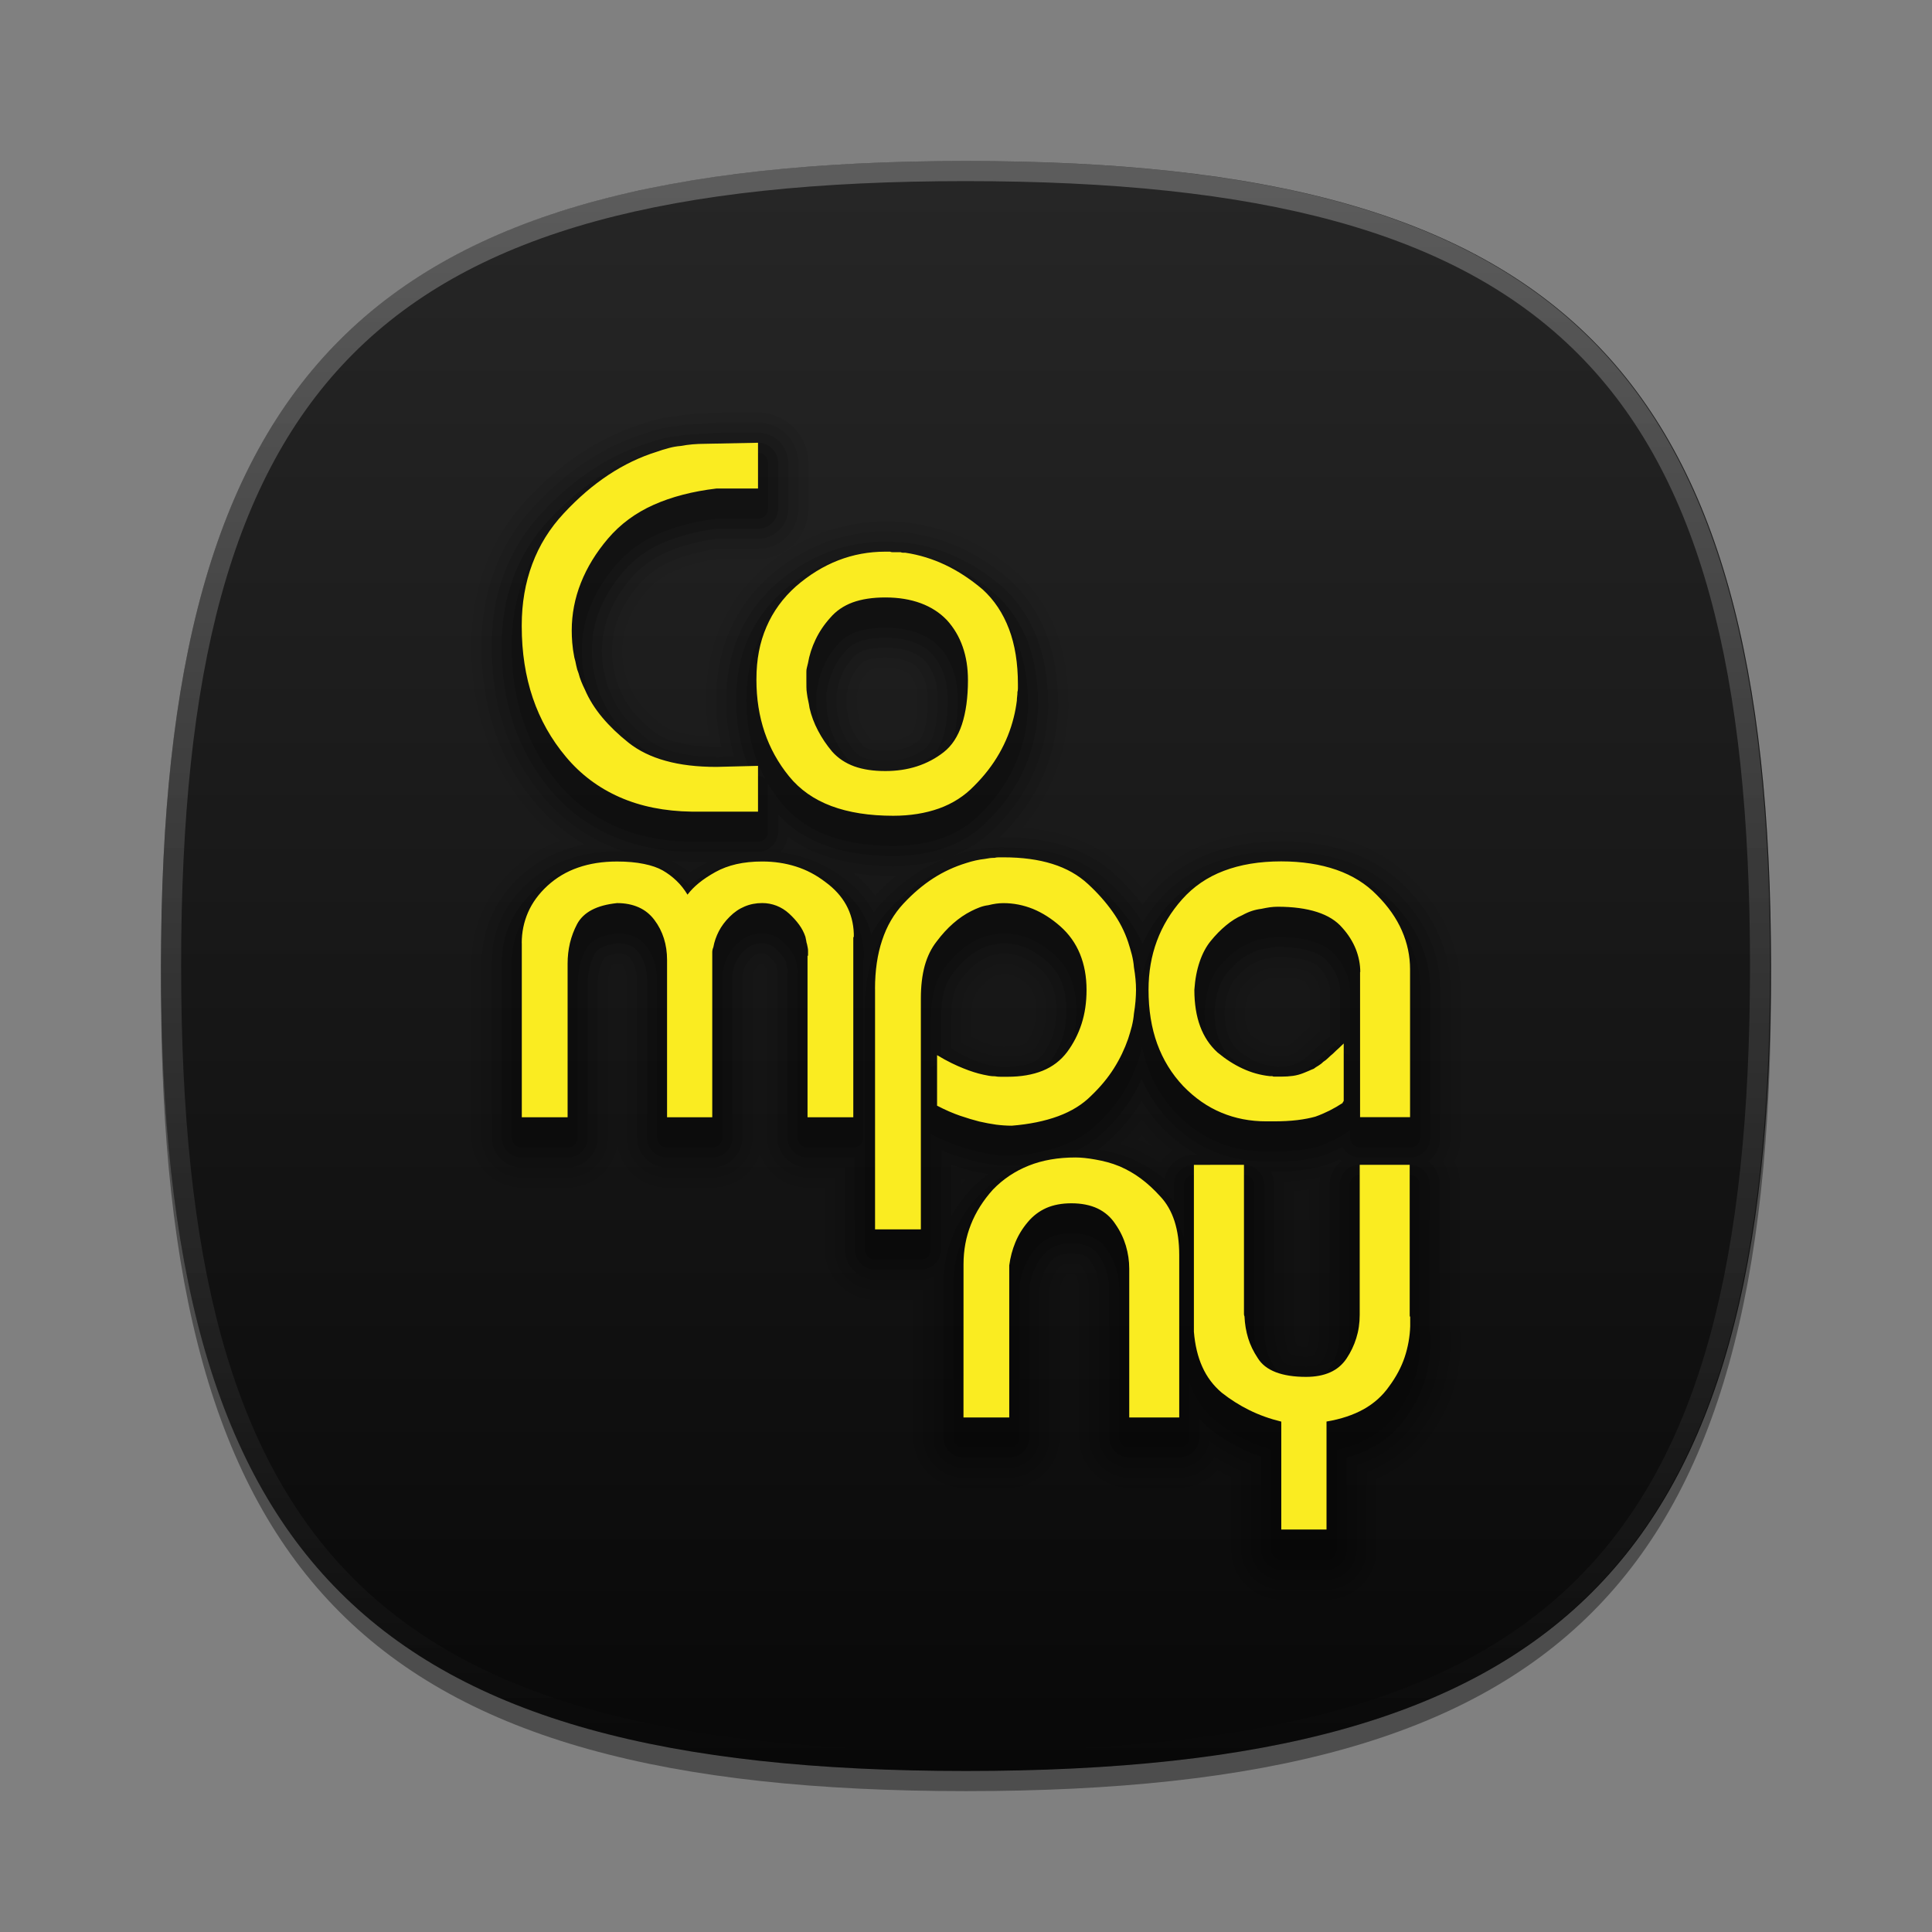 <?xml version="1.0" encoding="utf-8"?>
<!-- Generator: Adobe Illustrator 15.0.2, SVG Export Plug-In . SVG Version: 6.00 Build 0)  -->
<!DOCTYPE svg PUBLIC "-//W3C//DTD SVG 1.1//EN" "http://www.w3.org/Graphics/SVG/1.1/DTD/svg11.dtd">
<svg version="1.1" id="Layer_1" xmlns="http://www.w3.org/2000/svg" xmlns:xlink="http://www.w3.org/1999/xlink" x="0px" y="0px"
	 width="96px" height="96px" viewBox="0 0 96 96" enable-background="new 0 0 96 96" xml:space="preserve">
<rect x="0" y="0" width="96" height="96" fill="#808080" stroke="none"/>
<g>
	<path fill-opacity="0.4" d="M88,49c0,29.635-10.363,40-40,40C18.365,89,8,78.631,8,49C8,19.366,18.365,9,48,9
		C77.637,9,88,19.366,88,49z"/>
	<path d="M88,48c0,29.631-10.363,40-40,40C18.365,88,8,77.631,8,48C8,18.366,18.365,8,48,8C77.637,8,88,18.366,88,48z"/>
	<rect fill="none" width="96" height="96"/>
	
		<linearGradient id="SVGID_1_" gradientUnits="userSpaceOnUse" x1="-182.522" y1="-511.253" x2="-182.522" y2="-590.499" gradientTransform="matrix(1 0 0 -1 230.5 -503)">
		<stop  offset="0" style="stop-color:#FFFFFF"/>
		<stop  offset="1" style="stop-color:#FFFFFF;stop-opacity:0"/>
	</linearGradient>
	<path fill="url(#SVGID_1_)" fill-opacity="0.25" d="M47.979,8C18.357,8,8,18.366,8,48c0,29.631,10.357,40,39.979,40
		c29.617,0,39.977-10.365,39.977-40C87.953,18.366,77.596,8,47.979,8z M47.979,87C18.836,87,9,77.158,9,48S18.836,9,47.979,9
		c29.141,0,38.978,9.842,38.978,39C86.954,77.158,77.116,87,47.979,87z"/>
	
		<linearGradient id="SVGID_2_" gradientUnits="userSpaceOnUse" x1="-182.5" y1="-511.545" x2="-182.5" y2="-592.24" gradientTransform="matrix(1 0 0 -1 230.5 -503)">
		<stop  offset="0" style="stop-color:#FFFFFF"/>
		<stop  offset="1" style="stop-color:#FFFFFF;stop-opacity:0.2"/>
	</linearGradient>
	<path fill="url(#SVGID_2_)" fill-opacity="0.15" d="M88,48c0,29.631-10.363,40-40,40C18.365,88,8,77.631,8,48
		C8,18.366,18.365,8,48,8C77.637,8,88,18.366,88,48z"/>
	<path opacity="0.05" d="M72.549,66.104v-7.226c0-0.411-0.098-0.807-0.285-1.162c0.201-0.365,0.307-0.775,0.307-1.203v-7.348
		c0-1.006-0.207-1.989-0.616-2.924c-0.396-0.902-0.982-1.748-1.741-2.508c-0.812-0.834-1.814-1.464-2.984-1.874
		c-1.064-0.369-2.265-0.556-3.566-0.556c-1.378,0-2.636,0.214-3.738,0.635c-1.189,0.452-2.214,1.154-3.046,2.086
		c-0.035,0.04-0.07,0.081-0.105,0.121c-0.304-0.36-0.639-0.709-1-1.043c-0.763-0.708-1.683-1.234-2.734-1.562
		c-0.676-0.212-1.425-0.349-2.233-0.408c0.389-0.462,0.729-0.948,1.016-1.45c0.436-0.758,0.764-1.573,0.974-2.418
		c0.052-0.204,0.095-0.406,0.12-0.549c0.04-0.199,0.069-0.394,0.1-0.671c0-0.001,0.008-0.067,0.01-0.137
		c0.011-0.069,0.02-0.14,0.019-0.209c0.025-0.161,0.038-0.324,0.038-0.489V35c0-1.349-0.204-2.571-0.607-3.634
		c-0.44-1.157-1.118-2.156-2.025-2.979c-0.759-0.645-1.561-1.171-2.383-1.564c-0.888-0.425-1.819-0.7-2.811-0.834
		c-0.162-0.033-0.328-0.051-0.518-0.051c-0.003,0-0.116,0.005-0.116,0.005c-0.129-0.021-0.261-0.031-0.393-0.031h-0.234
		c-1.127,0-2.22,0.202-3.25,0.602c-1.007,0.393-1.969,0.983-2.862,1.759c-0.917,0.819-1.621,1.791-2.094,2.887
		c-0.473,1.093-0.702,2.281-0.701,3.631c0,0.616,0.049,1.223,0.145,1.81c-0.575-0.021-1.076-0.09-1.496-0.208
		c-0.39-0.106-0.708-0.255-0.945-0.442c-0.377-0.3-0.696-0.605-0.95-0.908c-0.22-0.263-0.378-0.521-0.537-0.883
		c-0.041-0.083-0.078-0.166-0.098-0.214c-0.029-0.074-0.051-0.149-0.124-0.373c-0.024-0.125-0.078-0.376-0.099-0.419
		c-0.028-0.147-0.048-0.284-0.058-0.419c-0.013-0.151-0.017-0.283-0.017-0.399c0-0.499,0.095-0.989,0.282-1.459
		c0.202-0.508,0.512-1.011,0.921-1.492c0.365-0.427,0.83-0.769,1.381-1.015c0.613-0.273,1.426-0.497,2.106-0.595h2.066
		c1.378,0,2.5-1.122,2.5-2.5V23c0-0.668-0.274-1.319-0.751-1.787c-0.47-0.46-1.091-0.713-1.749-0.713c-1.583,0-2.306,0-2.667,0.053
		c-0.257,0-0.521,0.013-0.821,0.038c-0.348,0.032-0.549,0.063-0.602,0.082c-0.331,0.028-0.663,0.087-0.95,0.167
		c-0.284,0.071-0.563,0.16-0.724,0.218c-1.055,0.329-2.078,0.817-3.042,1.453c-0.931,0.615-1.83,1.385-2.671,2.288
		c-0.922,0.989-1.623,2.117-2.082,3.353c-0.459,1.227-0.682,2.526-0.682,3.974c0,1.553,0.229,3.02,0.681,4.359
		c0.466,1.371,1.172,2.625,2.098,3.726c0.488,0.585,1.037,1.106,1.641,1.558c-0.863,0.307-1.648,0.779-2.335,1.405
		c-0.69,0.638-1.214,1.362-1.559,2.152c-0.356,0.812-0.527,1.661-0.522,2.593v8.597c0,1.379,1.122,2.5,2.5,2.5h2.276
		c1.249,0,2.287-0.92,2.471-2.118c0.185,1.198,1.222,2.118,2.471,2.118h2.246c1.097,0,2.031-0.71,2.367-1.694
		c0.335,0.984,1.27,1.694,2.367,1.694l0.854-0.001v3.072c0,1.379,1.122,2.5,2.5,2.5h1.895v6.845c0,1.379,1.122,2.5,2.5,2.5h2.274
		c1.379,0,2.5-1.122,2.5-2.503l-0.02-7.232c0.022-0.178,0.066-0.348,0.13-0.504c0.051-0.121,0.128-0.245,0.227-0.375
		c0.001,0,0.068-0.027,0.249-0.027c0.072,0,0.128,0.004,0.165,0.008c0.065,0.101,0.114,0.205,0.146,0.313
		c0.043,0.14,0.063,0.278,0.063,0.422v7.398c0,1.379,1.121,2.5,2.5,2.5h2.484c0.739,0,1.431-0.325,1.899-0.874
		c0.152,0.086,0.306,0.167,0.46,0.243c0.07,0.035,0.141,0.069,0.213,0.103V77c0,1.379,1.121,2.5,2.5,2.5h2.248
		c1.379,0,2.5-1.121,2.5-2.5v-3.513c0.195-0.087,0.386-0.182,0.571-0.284c0.845-0.475,1.536-1.094,2.047-1.827
		c0.504-0.678,0.887-1.401,1.138-2.151c0.24-0.723,0.375-1.491,0.402-2.3v-0.489C72.574,66.305,72.565,66.194,72.549,66.104z
		 M63.339,51.983c-0.003,0-0.005,0-0.006,0.001c-0.181-0.022-0.362-0.075-0.542-0.16c-0.207-0.096-0.446-0.245-0.604-0.372
		c-0.087-0.08-0.154-0.185-0.203-0.314c-0.081-0.221-0.136-0.544-0.14-0.783c0.021-0.306,0.066-0.562,0.137-0.768
		c0.057-0.167,0.107-0.238,0.12-0.254c0.135-0.166,0.275-0.31,0.42-0.429c0.077-0.064,0.146-0.115,0.456-0.263
		c0.031-0.01,0.063-0.012,0.223-0.037c0.084-0.019,0.162-0.035,0.212-0.042l0.072-0.007c0.491,0,0.903,0.048,1.189,0.14
		c0.033,0.011,0.142,0.048,0.171,0.082c0.089,0.098,0.161,0.207,0.194,0.287c0.02,0.052,0.036,0.104,0.051,0.154l-0.004,0.08v1.708
		c-0.024,0.022-0.212,0.207-0.212,0.207c-0.133,0.115-0.215,0.191-0.269,0.249c-0.088,0.074-0.175,0.153-0.234,0.221
		c-0.116,0.077-0.191,0.14-0.241,0.188l-0.029,0.021c-0.078,0.033-0.18,0.077-0.21,0.093c-0.075,0.012-0.156,0.014-0.352,0.019
		C63.445,51.99,63.362,51.983,63.339,51.983z M64.312,59.184c0.16-0.012,0.315-0.027,0.466-0.046
		c0.098-0.012,0.192-0.024,0.286-0.039v7.232c0,0.156-0.02,0.299-0.06,0.426c-0.017,0.055-0.037,0.107-0.059,0.158
		c-0.015,0.001-0.03,0.001-0.048,0.001c-0.195,0-0.338-0.014-0.439-0.029c-0.019-0.042-0.035-0.083-0.047-0.122
		c-0.044-0.141-0.067-0.3-0.077-0.515c-0.005-0.06-0.013-0.113-0.022-0.163V59.184z M56.551,56.63
		c0.063-0.071,0.126-0.144,0.187-0.216c0.085,0.099,0.174,0.196,0.265,0.293c0.09,0.093,0.181,0.183,0.273,0.271
		c-0.22-0.119-0.446-0.229-0.679-0.329C56.581,56.643,56.566,56.636,56.551,56.63z M45.425,36.209
		c-0.042,0.126-0.083,0.197-0.076,0.197c0.001,0,0.002,0,0.003-0.001c-0.165,0.128-0.353,0.228-0.556,0.294
		c-0.237,0.076-0.507,0.114-0.805,0.114c-0.292,0-0.544-0.031-0.731-0.077c-0.156-0.185-0.292-0.388-0.406-0.604
		c-0.056-0.105-0.106-0.22-0.161-0.344c-0.025-0.171-0.056-0.336-0.095-0.511c-0.01-0.046-0.019-0.094-0.03-0.179l-0.007-0.511
		l0.047-0.209c0.03-0.176,0.086-0.347,0.171-0.524c0.083-0.175,0.192-0.331,0.436-0.569c0.101-0.037,0.335-0.098,0.773-0.098
		c0.355,0,0.657,0.044,0.894,0.132c0.207,0.077,0.297,0.157,0.32,0.18c0.116,0.127,0.208,0.284,0.272,0.466
		c0.08,0.227,0.121,0.505,0.121,0.827C45.597,35.377,45.538,35.868,45.425,36.209z M51.034,51.766
		c-0.049,0.062-0.085,0.09-0.157,0.12c-0.189,0.075-0.479,0.117-0.824,0.117l-0.182,0.014c-0.121-0.021-0.235-0.032-0.315-0.032
		c-0.001,0-0.199-0.037-0.199-0.037c-0.062-0.013-0.124-0.032-0.222-0.062c-0.106-0.034-0.215-0.073-0.369-0.136
		c-0.113-0.043-0.239-0.101-0.386-0.174c-0.04-0.02-0.081-0.04-0.123-0.062v-0.905c0-0.376,0.036-0.714,0.1-0.948
		c0.043-0.154,0.098-0.269,0.186-0.38c0.153-0.205,0.312-0.38,0.47-0.519c0.127-0.111,0.253-0.198,0.375-0.26
		c0.061-0.03,0.121-0.057,0.109-0.057c0,0,0,0-0.001,0c0.052-0.012,0.301-0.061,0.364-0.07c0.18,0,0.351,0.033,0.517,0.1
		c0.212,0.087,0.433,0.229,0.653,0.424c0.147,0.131,0.249,0.272,0.32,0.444c0.094,0.231,0.142,0.516,0.142,0.846
		c0,0.349-0.043,0.658-0.126,0.917C51.285,51.354,51.171,51.578,51.034,51.766z"/>
	<path opacity="0.07" d="M72.049,66.161v-7.282c0-0.426-0.133-0.832-0.376-1.168c0.257-0.341,0.397-0.758,0.397-1.197v-7.348
		c0-0.937-0.193-1.853-0.574-2.724c-0.37-0.845-0.924-1.641-1.642-2.36c-0.757-0.778-1.694-1.367-2.789-1.75
		c-1.013-0.351-2.158-0.528-3.403-0.528c-1.316,0-2.515,0.203-3.561,0.603c-1.113,0.423-2.072,1.079-2.85,1.951
		c-0.169,0.19-0.329,0.387-0.48,0.59c-0.381-0.511-0.83-1.008-1.339-1.479c-0.707-0.657-1.562-1.145-2.544-1.451
		c-0.885-0.278-1.903-0.418-3.029-0.418h-0.173c0.047-0.046,0.094-0.093,0.14-0.141c0.626-0.625,1.151-1.307,1.561-2.025
		c0.413-0.719,0.724-1.492,0.923-2.294c0.049-0.19,0.089-0.379,0.114-0.522c0.037-0.187,0.064-0.369,0.094-0.633
		c0.003-0.024,0.008-0.11,0.007-0.119c0.013-0.086,0.023-0.179,0.015-0.19c0.027-0.153,0.041-0.309,0.041-0.467V35
		c0-1.289-0.193-2.451-0.574-3.456c-0.413-1.083-1.042-2.014-1.882-2.776c-0.727-0.617-1.492-1.12-2.276-1.494
		c-0.835-0.4-1.704-0.66-2.696-0.795c-0.132-0.027-0.268-0.041-0.401-0.041l-0.16,0.008c-0.119-0.022-0.241-0.033-0.364-0.033
		h-0.234c-1.065,0-2.097,0.191-3.068,0.567c-0.954,0.372-1.864,0.931-2.71,1.667c-0.862,0.77-1.524,1.683-1.968,2.712
		c-0.445,1.03-0.661,2.153-0.66,3.433c0,0.802,0.085,1.58,0.254,2.32c-0.045,0.002-0.088,0.005-0.128,0.009
		c-0.037-0.009-0.075-0.013-0.114-0.013c-0.777,0-1.447-0.078-1.994-0.231c-0.456-0.124-0.834-0.304-1.125-0.534
		c-0.403-0.321-0.746-0.649-1.021-0.978c-0.25-0.298-0.433-0.595-0.603-0.984c-0.046-0.094-0.087-0.187-0.114-0.251
		c-0.032-0.082-0.058-0.165-0.124-0.382c-0.007-0.022-0.017-0.052-0.026-0.079c-0.021-0.107-0.063-0.321-0.098-0.418
		c-0.032-0.167-0.054-0.322-0.066-0.473c-0.014-0.167-0.019-0.312-0.019-0.44c0-0.562,0.106-1.115,0.317-1.643
		c0.222-0.561,0.561-1.11,1.006-1.633c0.414-0.484,0.938-0.87,1.557-1.147c0.668-0.298,1.534-0.532,2.31-0.638h2.066
		c1.103,0,2-0.897,2-2V23c0-0.534-0.219-1.055-0.601-1.429C38.688,21.203,38.191,21,37.665,21c-1.513,0-2.272,0-2.667,0.053
		c-0.244,0-0.495,0.012-0.775,0.036c-0.311,0.029-0.491,0.055-0.605,0.082c-0.299,0.026-0.603,0.079-0.872,0.153
		c-0.266,0.066-0.526,0.15-0.696,0.211c-1.011,0.315-1.991,0.783-2.915,1.392c-0.899,0.594-1.767,1.338-2.581,2.212
		c-0.877,0.94-1.543,2.013-1.979,3.187c-0.438,1.169-0.65,2.412-0.65,3.799c0,1.499,0.22,2.911,0.655,4.199
		c0.445,1.311,1.121,2.511,2.008,3.566c0.695,0.833,1.517,1.527,2.449,2.069c-0.334,0.065-0.657,0.152-0.966,0.26
		c-0.823,0.284-1.57,0.728-2.222,1.322c-0.639,0.59-1.124,1.259-1.44,1.985c-0.327,0.746-0.484,1.529-0.48,2.392v8.597
		c0,1.103,0.897,2,2,2h2.276c1.103,0,2-0.897,2-2v-7.635c0-0.195,0.021-0.382,0.059-0.55c0.032-0.132,0.076-0.259,0.126-0.371
		c0.084-0.034,0.213-0.073,0.273-0.086c0.16,0,0.235,0.026,0.26,0.045c0.07,0.093,0.121,0.192,0.159,0.312
		c0.042,0.135,0.064,0.292,0.064,0.467v7.817c0,1.103,0.897,2,2,2h2.246c1.103,0,2-0.897,2-2l0.003-8.004
		c0.006-0.027,0.012-0.056,0.018-0.087c0.014-0.075,0.041-0.153,0.082-0.231c0.036-0.07,0.096-0.146,0.18-0.23
		c0.051-0.052,0.079-0.066,0.182-0.093c0.091,0.083,0.171,0.169,0.233,0.253l0.006,0.01c0.011,0.067,0.024,0.129,0.037,0.183
		c-0.005,0.058-0.007,0.115-0.007,0.172v8.029c0,1.103,0.897,2,2,2l1.355-0.001v3.572c0,1.103,0.897,2,2,2h2.276
		c0.04,0,0.08-0.001,0.119-0.004v7.349c0,1.103,0.897,2,2,2h2.274c1.103,0,2-0.897,2-2.002l-0.016-7.297
		c0.028-0.222,0.084-0.435,0.164-0.631c0.07-0.171,0.174-0.337,0.309-0.498c0.057-0.068,0.118-0.117,0.182-0.146
		c0.072-0.031,0.208-0.068,0.447-0.068c0.292,0,0.417,0.052,0.436,0.061c0.036,0.018,0.051,0.024,0.114,0.123
		c0.106,0.153,0.188,0.32,0.24,0.492c0.058,0.189,0.085,0.375,0.085,0.567v7.398c0,1.103,0.897,2,2,2h2.484
		c0.751,0,1.414-0.416,1.755-1.04c0.271,0.168,0.547,0.323,0.828,0.462c0.158,0.079,0.322,0.154,0.489,0.226V77c0,1.103,0.897,2,2,2
		h2.248c1.103,0,2-0.897,2-2v-3.845c0.288-0.113,0.564-0.243,0.826-0.388c0.778-0.438,1.418-1.011,1.891-1.689
		c0.474-0.638,0.831-1.314,1.064-2.011c0.225-0.677,0.352-1.393,0.377-2.143v-0.489C72.074,66.315,72.062,66.193,72.049,66.161z
		 M61.515,51.31c-0.103-0.28-0.165-0.664-0.169-0.989c0.023-0.347,0.077-0.646,0.162-0.894c0.074-0.22,0.153-0.344,0.206-0.409
		c0.156-0.192,0.32-0.359,0.488-0.498c0.115-0.096,0.224-0.169,0.501-0.297c0.043-0.023,0.087-0.044,0.122-0.057
		c0.057-0.018,0.112-0.025,0.269-0.05c0.101-0.022,0.193-0.041,0.253-0.049c0.047-0.006,0.093-0.012,0.138-0.012
		c0.55,0,1.003,0.056,1.344,0.165c0.239,0.078,0.324,0.148,0.388,0.222c0.131,0.145,0.231,0.301,0.29,0.444
		c0.04,0.104,0.068,0.209,0.087,0.274c0,0-0.007,0.115-0.007,0.139v1.943c-0.079,0.059-0.153,0.122-0.221,0.189l-0.164,0.16
		c-0.15,0.13-0.239,0.218-0.244,0.229c-0.091,0.074-0.184,0.157-0.31,0.279c-0.093,0.062-0.172,0.125-0.194,0.157
		c-0.039,0.023-0.073,0.048-0.104,0.071c-0.085,0.036-0.248,0.106-0.386,0.15c-0.101,0.015-0.21,0.019-0.399,0.02l-0.057,0.004
		c-0.098-0.015-0.189-0.021-0.234-0.022c-0.233-0.028-0.465-0.096-0.691-0.202c-0.249-0.115-0.523-0.288-0.73-0.457
		C61.703,51.687,61.593,51.518,61.515,51.31z M65.564,58.879v7.452c0,0.208-0.027,0.399-0.082,0.573
		c-0.052,0.168-0.13,0.33-0.193,0.458c-0.029,0.013-0.144,0.054-0.391,0.054c-0.417,0-0.646-0.054-0.771-0.096
		c-0.088-0.139-0.152-0.276-0.194-0.409c-0.056-0.182-0.087-0.381-0.098-0.624c-0.006-0.079-0.016-0.157-0.022-0.157
		c0,0-0.001,0-0.001,0.001V58.88c0-0.057-0.002-0.112-0.007-0.168c0.325-0.013,0.627-0.035,0.912-0.07
		c0.311-0.038,0.593-0.087,0.885-0.156C65.577,58.613,65.564,58.745,65.564,58.879z M57.649,57.791
		c-0.383-0.261-0.799-0.489-1.245-0.681c-0.256-0.106-0.506-0.193-0.752-0.265c0.404-0.392,0.767-0.806,1.08-1.236
		c0.193,0.261,0.403,0.511,0.629,0.75c0.291,0.301,0.598,0.575,0.917,0.819C58.027,57.334,57.812,57.543,57.649,57.791z
		 M51.431,52.069c-0.103,0.134-0.21,0.216-0.368,0.28c-0.251,0.101-0.593,0.153-0.999,0.153l-0.281,0.006
		c-0.087-0.016-0.169-0.024-0.227-0.024c-0.015,0-0.028,0.001-0.04,0.002l-0.257-0.049c-0.078-0.016-0.158-0.04-0.275-0.075
		c-0.117-0.037-0.236-0.08-0.396-0.145c-0.126-0.048-0.267-0.112-0.428-0.192c-0.125-0.062-0.259-0.133-0.403-0.215v-1.201
		c0-0.425,0.041-0.801,0.118-1.083c0.06-0.214,0.145-0.389,0.266-0.544c0.174-0.233,0.356-0.434,0.542-0.596
		c0.157-0.138,0.319-0.25,0.48-0.331c0.077-0.039,0.154-0.073,0.212-0.095c0.032-0.009,0.35-0.071,0.392-0.077
		c0.031-0.004,0.062-0.007,0.093-0.007c0.245,0,0.478,0.045,0.706,0.137c0.265,0.108,0.532,0.281,0.795,0.513
		c0.203,0.18,0.352,0.386,0.452,0.63c0.118,0.29,0.179,0.638,0.179,1.034c0,0.4-0.051,0.762-0.15,1.072
		C51.744,51.559,51.605,51.832,51.431,52.069z M48,58.621c-0.049,0.049-0.097,0.098-0.146,0.147
		c-0.033,0.037-0.066,0.074-0.098,0.111v-0.326C47.839,58.577,47.92,58.6,48,58.621z M42.429,43.392
		c0.613,0.095,1.266,0.144,1.956,0.144c0.039,0,0.077,0,0.115,0c-0.354,0.286-0.696,0.604-1.025,0.953
		C43.184,44.08,42.833,43.712,42.429,43.392z M45.948,33.799c0.099,0.28,0.149,0.615,0.149,0.993c0,0.647-0.067,1.178-0.198,1.576
		c-0.082,0.244-0.177,0.382-0.239,0.431c-0.211,0.165-0.451,0.292-0.712,0.377c-0.285,0.091-0.607,0.137-0.957,0.137
		c-0.357,0-0.656-0.04-0.862-0.114c-0.136-0.049-0.226-0.113-0.251-0.141c-0.18-0.213-0.336-0.446-0.466-0.693
		c-0.105-0.198-0.195-0.427-0.206-0.447c-0.024-0.181-0.056-0.353-0.097-0.537c-0.012-0.057-0.023-0.115-0.041-0.278l-0.007-0.569
		l0.055-0.242c0.038-0.222,0.107-0.436,0.213-0.655c0.104-0.218,0.237-0.412,0.441-0.64c0.069-0.082,0.159-0.141,0.276-0.185
		c0.231-0.083,0.558-0.127,0.943-0.127c0.416,0,0.775,0.055,1.067,0.163c0.224,0.083,0.4,0.19,0.515,0.312
		C45.736,33.339,45.861,33.553,45.948,33.799z"/>
	<path opacity="0.1" d="M71.549,66.161v-7.282c0-0.475-0.222-0.899-0.567-1.174c0.357-0.274,0.589-0.707,0.589-1.191v-7.348
		c0-0.866-0.179-1.715-0.532-2.523c-0.346-0.789-0.866-1.534-1.542-2.212c-0.702-0.722-1.574-1.269-2.594-1.626
		c-0.961-0.333-2.051-0.501-3.24-0.501c-1.256,0-2.394,0.192-3.383,0.57c-1.038,0.394-1.931,1.005-2.653,1.816
		c-0.32,0.36-0.605,0.743-0.854,1.144c-0.083-0.133-0.17-0.265-0.262-0.393c-0.391-0.555-0.868-1.096-1.418-1.605
		c-0.651-0.605-1.443-1.056-2.354-1.34c-0.837-0.263-1.806-0.396-2.88-0.396h-0.221c-0.171,0-0.285,0.013-0.361,0.028
		c-0.105,0.004-0.202,0.012-0.279,0.022c-0.113,0.014-0.189,0.027-0.242,0.039c-0.2,0.022-0.401,0.058-0.606,0.103
		c-0.209,0.046-0.415,0.103-0.587,0.16c-0.709,0.218-1.385,0.532-2.008,0.934c-0.617,0.399-1.209,0.902-1.761,1.493
		c-0.135,0.145-0.264,0.297-0.385,0.455c-0.016-0.031-0.033-0.062-0.05-0.094c-0.342-0.62-0.827-1.161-1.431-1.601
		c-0.594-0.456-1.242-0.796-1.926-1.011c-0.407-0.129-0.819-0.218-1.246-0.269c0.2-0.213,0.34-0.484,0.389-0.785
		c0.489,0.362,1.038,0.658,1.642,0.884c1.025,0.383,2.235,0.578,3.598,0.578c1.004,0,1.94-0.152,2.783-0.452
		c0.897-0.323,1.675-0.823,2.305-1.478c0.595-0.594,1.093-1.241,1.48-1.92c0.392-0.681,0.685-1.413,0.872-2.168
		c0.045-0.176,0.083-0.352,0.108-0.499c0.035-0.173,0.06-0.343,0.088-0.598c0.003-0.022,0.007-0.116,0.007-0.116
		c0.01-0.065,0.02-0.139,0.019-0.217c0.022-0.124,0.033-0.25,0.033-0.378V35c0-1.227-0.182-2.33-0.541-3.278
		c-0.385-1.009-0.965-1.871-1.738-2.573c-0.695-0.59-1.425-1.069-2.168-1.424c-0.789-0.377-1.607-0.623-2.51-0.751
		c-0.015-0.002-0.041-0.004-0.07-0.005c-0.1-0.021-0.201-0.031-0.301-0.031H44.5c-0.089-0.017-0.181-0.025-0.272-0.025h-0.234
		c-1.003,0-1.974,0.179-2.886,0.533c-0.899,0.351-1.759,0.879-2.559,1.574c-0.807,0.721-1.427,1.575-1.842,2.538
		c-0.417,0.966-0.62,2.024-0.619,3.234c0,0.98,0.133,1.919,0.396,2.794c-0.398,0.012-0.682,0.024-0.884,0.047v-0.025
		c-0.823,0-1.537-0.083-2.125-0.249c-0.521-0.142-0.961-0.353-1.305-0.625c-0.43-0.342-0.797-0.694-1.093-1.048
		c-0.279-0.333-0.488-0.67-0.668-1.085c-0.051-0.104-0.098-0.208-0.131-0.289c-0.036-0.091-0.065-0.183-0.128-0.394
		c-0.006-0.018-0.034-0.107-0.041-0.125c-0.014-0.075-0.057-0.302-0.104-0.449c-0.036-0.187-0.061-0.36-0.073-0.526
		c-0.015-0.183-0.021-0.342-0.021-0.482c0-0.626,0.119-1.241,0.353-1.828c0.242-0.61,0.609-1.208,1.091-1.773
		c0.463-0.542,1.046-0.972,1.733-1.279c0.727-0.324,1.641-0.567,2.513-0.682h2.066c0.827,0,1.5-0.673,1.5-1.5V23
		c0-0.4-0.164-0.791-0.451-1.072c-0.282-0.276-0.655-0.428-1.049-0.428c-1.456,0-2.242,0-2.667,0.054v-0.001
		c-0.23,0-0.468,0.012-0.728,0.033c-0.275,0.026-0.545,0.065-0.562,0.079c-0.285,0.021-0.579,0.072-0.841,0.144
		c-0.248,0.062-0.491,0.14-0.668,0.204c-0.966,0.301-1.903,0.749-2.788,1.332c-0.867,0.573-1.705,1.292-2.491,2.136
		c-0.832,0.892-1.463,1.909-1.876,3.021c-0.417,1.112-0.619,2.298-0.619,3.624c0,1.444,0.211,2.803,0.628,4.038
		c0.425,1.251,1.07,2.398,1.918,3.407c0.871,1.044,1.951,1.856,3.21,2.413c0.283,0.125,0.575,0.236,0.877,0.333
		c-0.13-0.005-0.263-0.008-0.399-0.008c-0.878,0-1.695,0.129-2.426,0.384c-0.759,0.262-1.446,0.67-2.046,1.216
		c-0.588,0.543-1.033,1.156-1.322,1.819c-0.298,0.68-0.442,1.397-0.438,2.191v8.597c0,0.827,0.673,1.5,1.5,1.5h2.276
		c0.827,0,1.5-0.673,1.5-1.5v-7.635c0-0.232,0.025-0.458,0.073-0.667c0.05-0.208,0.125-0.406,0.218-0.584
		c0.006-0.011,0.023-0.042,0.111-0.089c0.142-0.075,0.384-0.141,0.556-0.166c0.189,0,0.344,0.027,0.464,0.081
		c0.078,0.034,0.133,0.08,0.194,0.162c0.104,0.138,0.182,0.289,0.237,0.463c0.058,0.184,0.088,0.392,0.088,0.618v7.817
		c0,0.827,0.673,1.5,1.5,1.5h2.246c0.827,0,1.5-0.673,1.5-1.5l0.003-8.064c0.01-0.037,0.018-0.075,0.026-0.115
		c0.022-0.125,0.066-0.251,0.13-0.374c0.06-0.116,0.149-0.233,0.269-0.352c0.087-0.088,0.169-0.146,0.267-0.186
		c0.081-0.034,0.178-0.052,0.288-0.052c0.06,0,0.113,0.009,0.156,0.025c0.065,0.026,0.115,0.057,0.165,0.102
		c0.116,0.106,0.219,0.218,0.3,0.329c0.029,0.041,0.054,0.081,0.08,0.125c0.018,0.136,0.042,0.252,0.065,0.321
		c-0.01,0.07-0.015,0.141-0.015,0.211v8.029c0,0.827,0.673,1.5,1.5,1.5c0.945,0,1.512-0.001,1.855-0.001v4.072
		c0,0.827,0.673,1.5,1.5,1.5h2.276c0.225,0,0.438-0.05,0.629-0.139c-0.006,0.123-0.01,0.247-0.01,0.372v7.611
		c0,0.827,0.673,1.5,1.5,1.5h2.274c0.827,0,1.5-0.673,1.5-1.501l-0.012-7.361c0.034-0.267,0.102-0.522,0.198-0.759
		c0.09-0.217,0.219-0.427,0.385-0.625c0.106-0.129,0.229-0.224,0.369-0.286c0.167-0.072,0.384-0.109,0.646-0.109
		c0.347,0,0.549,0.062,0.652,0.11c0.13,0.062,0.211,0.137,0.308,0.287c0.139,0.199,0.242,0.414,0.31,0.635
		c0.071,0.238,0.105,0.471,0.105,0.711v7.398c0,0.827,0.673,1.5,1.5,1.5h2.484c0.767,0,1.401-0.578,1.489-1.322
		c0.419,0.304,0.861,0.571,1.317,0.797c0.244,0.122,0.5,0.234,0.766,0.336V77c0,0.827,0.673,1.5,1.5,1.5h2.248
		c0.827,0,1.5-0.673,1.5-1.5v-4.194c0.387-0.131,0.749-0.29,1.081-0.474c0.712-0.4,1.299-0.927,1.734-1.552
		c0.442-0.597,0.775-1.226,0.991-1.87c0.21-0.632,0.328-1.294,0.352-1.985v-0.489C71.574,66.345,71.565,66.253,71.549,66.161z
		 M66.064,58.879v7.452c0,0.261-0.035,0.502-0.104,0.721c-0.066,0.215-0.166,0.422-0.294,0.613
		c-0.051,0.077-0.104,0.123-0.178,0.155c-0.144,0.062-0.348,0.096-0.59,0.096c-0.512,0-0.808-0.072-0.965-0.133
		c-0.139-0.053-0.16-0.089-0.192-0.141c-0.13-0.195-0.226-0.393-0.285-0.585c-0.068-0.223-0.107-0.465-0.119-0.733
		c-0.005-0.065-0.013-0.13-0.024-0.193V58.88c0-0.236-0.055-0.46-0.152-0.659h0.111c0.518,0,0.97-0.024,1.385-0.075
		c0.429-0.053,0.804-0.128,1.209-0.244c0.237-0.085,0.469-0.181,0.699-0.289c0.028,0.026,0.059,0.052,0.089,0.076
		C66.296,57.963,66.064,58.395,66.064,58.879z M57.858,58.571c-0.093-0.075-0.185-0.146-0.277-0.215
		c-0.414-0.309-0.872-0.571-1.367-0.784c-0.274-0.113-0.541-0.204-0.801-0.274c-0.242-0.064-0.482-0.116-0.712-0.156
		c-0.048-0.009-0.095-0.017-0.141-0.024c0.257-0.18,0.491-0.377,0.701-0.59c0.539-0.516,0.995-1.068,1.358-1.642
		c0.037-0.059,0.073-0.118,0.108-0.178c0.281,0.466,0.612,0.901,0.992,1.304c0.545,0.563,1.143,1.022,1.78,1.368h-0.175
		C58.604,57.38,58.001,57.892,57.858,58.571z M65.972,48.705c0.075,0.194,0.117,0.389,0.127,0.397
		c-0.004,0.033-0.013,0.163-0.013,0.196v2.219c-0.137,0.071-0.263,0.163-0.373,0.273l-0.185,0.179
		c-0.13,0.112-0.207,0.188-0.255,0.239c-0.09,0.073-0.182,0.156-0.312,0.285c-0.087,0.054-0.166,0.115-0.247,0.19
		c-0.065,0.04-0.117,0.074-0.113,0.081c-0.001,0-0.296,0.127-0.372,0.156c-0.067,0.027-0.127,0.044-0.193,0.053
		c-0.12,0.018-0.251,0.023-0.438,0.023l-0.114,0.008c-0.092-0.017-0.187-0.025-0.222-0.025c-0.005,0-0.009,0.001-0.011,0.001
		c-0.3-0.032-0.594-0.115-0.879-0.249c-0.29-0.134-0.603-0.332-0.859-0.542c-0.207-0.189-0.36-0.422-0.468-0.709
		c-0.125-0.342-0.195-0.778-0.198-1.194c0.026-0.391,0.089-0.732,0.188-1.02c0.079-0.235,0.178-0.425,0.292-0.565
		c0.177-0.217,0.363-0.408,0.556-0.567c0.166-0.138,0.317-0.231,0.579-0.35c0.071-0.04,0.144-0.073,0.209-0.095
		c0.076-0.025,0.151-0.039,0.317-0.063c0.116-0.025,0.223-0.047,0.299-0.057c0.068-0.008,0.134-0.015,0.198-0.015
		c0.603,0,1.106,0.064,1.498,0.189c0.281,0.091,0.465,0.2,0.604,0.363C65.76,48.299,65.89,48.503,65.972,48.705z M49.096,58.341
		c-0.306,0.226-0.596,0.479-0.869,0.762c-0.381,0.424-0.706,0.872-0.97,1.339v-2.569c0.387,0.13,0.732,0.233,1.065,0.316
		C48.589,58.25,48.844,58.3,49.096,58.341z M49.434,52.979c-0.004,0-0.271-0.052-0.271-0.052c-0.104-0.021-0.212-0.054-0.331-0.089
		c-0.128-0.041-0.259-0.088-0.422-0.154c-0.138-0.053-0.292-0.123-0.469-0.21c-0.183-0.09-0.382-0.199-0.604-0.332
		c-0.026-0.016-0.052-0.03-0.079-0.044v-1.489c0-0.475,0.046-0.887,0.137-1.218c0.077-0.275,0.191-0.51,0.347-0.708
		c0.197-0.264,0.403-0.489,0.613-0.673c0.189-0.166,0.387-0.302,0.586-0.402c0.093-0.046,0.186-0.087,0.269-0.119
		c0.044-0.017,0.092-0.025,0.264-0.056c0.085-0.021,0.166-0.037,0.228-0.046c0.054-0.007,0.107-0.012,0.16-0.012
		c0.31,0,0.604,0.058,0.896,0.174c0.314,0.129,0.63,0.332,0.936,0.6c0.262,0.231,0.453,0.499,0.584,0.815
		c0.144,0.352,0.216,0.764,0.216,1.224c0,0.451-0.059,0.864-0.175,1.226c-0.113,0.351-0.279,0.674-0.488,0.957
		c-0.156,0.205-0.335,0.342-0.58,0.441c-0.314,0.126-0.712,0.189-1.175,0.189l-0.334,0.007
		C49.643,52.989,49.549,52.979,49.434,52.979z M34.272,43.352c-0.187-0.146-0.385-0.28-0.592-0.399
		c-0.112-0.064-0.23-0.124-0.354-0.178c0.339,0.032,0.687,0.051,1.042,0.056h0.828c-0.13,0.059-0.256,0.122-0.378,0.19
		C34.621,43.13,34.44,43.24,34.272,43.352z M46.419,33.632c0.118,0.334,0.178,0.724,0.178,1.16c0,0.701-0.076,1.285-0.224,1.735
		c-0.104,0.309-0.244,0.54-0.405,0.666c-0.258,0.202-0.55,0.356-0.868,0.459c-0.334,0.107-0.708,0.161-1.109,0.161
		c-0.42,0-0.768-0.048-1.032-0.144c-0.197-0.071-0.361-0.175-0.463-0.288c-0.205-0.242-0.381-0.504-0.526-0.782
		c-0.117-0.222-0.223-0.485-0.259-0.615c-0.022-0.167-0.052-0.325-0.089-0.495c-0.015-0.069-0.029-0.14-0.043-0.253
		c-0.001-0.009-0.008-0.117-0.01-0.125l-0.008-0.629l0.063-0.273c0.046-0.268,0.129-0.524,0.254-0.786
		c0.124-0.258,0.283-0.493,0.511-0.747c0.125-0.147,0.286-0.256,0.488-0.332c0.289-0.104,0.664-0.157,1.113-0.157
		c0.475,0,0.893,0.065,1.241,0.194c0.3,0.111,0.535,0.259,0.71,0.443C46.15,33.051,46.311,33.322,46.419,33.632z"/>
	<path opacity="0.15" d="M27.355,39.25c0.822,0.985,1.841,1.75,3.028,2.275c1.164,0.513,2.502,0.784,3.985,0.805h3.296
		c0.551,0,1-0.449,1-1v-0.855c0.616,0.666,1.387,1.174,2.297,1.515c0.969,0.362,2.12,0.546,3.422,0.546
		c0.947,0,1.825-0.142,2.613-0.422c0.824-0.297,1.54-0.757,2.121-1.361c0.562-0.562,1.033-1.172,1.4-1.816
		c0.368-0.641,0.645-1.33,0.821-2.044c0.042-0.163,0.077-0.325,0.103-0.472c0.032-0.161,0.055-0.319,0.081-0.552
		c0.002-0.019,0.008-0.107,0.008-0.125c0.013-0.087,0.019-0.179,0.01-0.179c0.025-0.115,0.038-0.234,0.038-0.354V35
		c0-1.167-0.171-2.209-0.508-3.1c-0.356-0.934-0.889-1.728-1.595-2.37c-0.661-0.561-1.354-1.017-2.061-1.354
		c-0.743-0.355-1.514-0.586-2.359-0.707c-0.019-0.002-0.066-0.004-0.071-0.003c-0.077-0.019-0.156-0.028-0.235-0.028h-0.302
		c-0.073-0.017-0.147-0.025-0.222-0.025h-0.234c-0.941,0-1.851,0.168-2.705,0.499c-0.846,0.33-1.655,0.827-2.408,1.481
		c-0.752,0.672-1.33,1.467-1.716,2.363c-0.39,0.902-0.579,1.895-0.578,3.036c0,1.028,0.154,2.007,0.458,2.909
		c0.042,0.123,0.086,0.246,0.134,0.367c-0.612,0.015-1.583,0.04-1.58,0.04c-0.869,0-1.627-0.089-2.257-0.267
		c-0.587-0.16-1.087-0.402-1.485-0.716c-0.455-0.362-0.847-0.738-1.165-1.118c-0.307-0.366-0.543-0.746-0.733-1.186
		c-0.057-0.116-0.108-0.23-0.148-0.327c-0.039-0.1-0.072-0.2-0.142-0.432c-0.024-0.056-0.042-0.116-0.054-0.18
		c-0.034-0.189-0.077-0.365-0.096-0.408c-0.043-0.221-0.072-0.423-0.087-0.616c-0.016-0.198-0.022-0.371-0.022-0.522
		c0-0.69,0.13-1.367,0.388-2.012c0.262-0.662,0.658-1.306,1.176-1.914c0.511-0.598,1.154-1.072,1.91-1.41
		c0.786-0.351,1.746-0.603,2.717-0.725h2.066c0.551,0,1-0.449,1-1V23c0-0.267-0.109-0.527-0.3-0.714
		C38.177,22.102,37.928,22,37.665,22c-0.003,0-2.671,0.053-2.667,0.053c-0.217,0-0.442,0.011-0.681,0.031
		c-0.24,0.023-0.477,0.054-0.571,0.08c-0.259,0.02-0.518,0.065-0.757,0.13c-0.231,0.058-0.458,0.131-0.642,0.196
		c-0.92,0.287-1.815,0.714-2.66,1.271c-0.835,0.552-1.643,1.246-2.401,2.061c-0.787,0.844-1.384,1.805-1.774,2.855
		c-0.395,1.056-0.587,2.184-0.587,3.448c0,1.391,0.203,2.695,0.602,3.877C25.931,37.194,26.546,38.287,27.355,39.25z M41.075,34.368
		l0.057-0.243c0.054-0.313,0.15-0.613,0.296-0.917c0.143-0.3,0.33-0.576,0.581-0.855c0.182-0.214,0.412-0.372,0.7-0.479
		c0.343-0.124,0.774-0.187,1.282-0.187c0.534,0,1.011,0.076,1.415,0.226c0.373,0.138,0.671,0.329,0.905,0.574
		c0.253,0.277,0.448,0.606,0.579,0.978c0.138,0.389,0.207,0.835,0.207,1.327c0,0.753-0.084,1.391-0.25,1.894
		c-0.136,0.408-0.329,0.711-0.571,0.901c-0.304,0.238-0.649,0.42-1.023,0.541c-0.383,0.123-0.807,0.185-1.261,0.185
		c-0.479,0-0.883-0.059-1.202-0.173c-0.279-0.101-0.51-0.252-0.675-0.436c-0.229-0.271-0.425-0.563-0.585-0.87
		c-0.145-0.273-0.259-0.57-0.313-0.784c-0.02-0.152-0.047-0.296-0.081-0.449c-0.019-0.082-0.035-0.167-0.052-0.301
		c-0.011-0.062-0.014-0.121-0.014-0.182l-0.009-0.664L41.075,34.368z M71.049,66.212v-7.333c0-0.552-0.448-1-1-1h-2.484
		c-0.552,0-1,0.448-1,1v7.452c0,0.312-0.042,0.603-0.127,0.868c-0.081,0.262-0.201,0.513-0.355,0.744
		c-0.104,0.156-0.231,0.264-0.395,0.336c-0.209,0.091-0.475,0.137-0.789,0.137c-0.471,0-0.856-0.056-1.145-0.166
		c-0.264-0.102-0.361-0.22-0.429-0.33c-0.158-0.237-0.274-0.479-0.348-0.717c-0.08-0.263-0.127-0.544-0.14-0.846
		c-0.004-0.06-0.012-0.117-0.025-0.175V58.88c0-0.552-0.448-1-1-1h-2.486c-0.552,0-1,0.448-1,1v0.822
		c-0.336-0.363-0.687-0.682-1.043-0.944c-0.384-0.285-0.805-0.527-1.26-0.724c-0.254-0.104-0.5-0.188-0.739-0.253
		c-0.228-0.061-0.453-0.109-0.672-0.147c-0.217-0.039-0.421-0.069-0.608-0.088c-0.201-0.021-0.388-0.032-0.559-0.032
		c-0.364,0-0.717,0.021-1.056,0.064c0.185-0.054,0.364-0.112,0.536-0.176c0.801-0.295,1.474-0.714,1.99-1.236
		c0.51-0.488,0.94-1.009,1.281-1.548c0.2-0.316,0.379-0.648,0.534-0.994c0.328,0.755,0.78,1.438,1.349,2.04
		c0.669,0.692,1.42,1.213,2.229,1.547c0.816,0.343,1.7,0.51,2.7,0.51h0.263c0.498,0,0.931-0.023,1.323-0.071
		c0.394-0.049,0.744-0.117,1.104-0.22c0.281-0.1,0.553-0.218,0.821-0.352c0.062-0.031,0.123-0.063,0.184-0.096
		c0.168,0.315,0.501,0.531,0.883,0.531h2.484c0.552,0,1-0.448,1-1v-7.348c0-0.797-0.165-1.579-0.49-2.322
		c-0.32-0.731-0.807-1.427-1.442-2.064c-0.648-0.667-1.456-1.172-2.399-1.502c-0.908-0.314-1.943-0.474-3.076-0.474
		c-1.193,0-2.272,0.181-3.205,0.537c-0.962,0.365-1.789,0.931-2.457,1.681c-0.509,0.573-0.921,1.199-1.23,1.868
		c-0.182-0.404-0.405-0.793-0.667-1.161c-0.372-0.528-0.827-1.042-1.351-1.527c-0.596-0.554-1.323-0.967-2.162-1.229
		c-0.788-0.247-1.706-0.373-2.73-0.373h-0.221c-0.135,0-0.26,0.012-0.293,0.026c-0.108,0.002-0.207,0.01-0.286,0.02
		c-0.099,0.012-0.203,0.03-0.216,0.036c-0.194,0.02-0.389,0.054-0.585,0.097c-0.192,0.043-0.381,0.095-0.549,0.15
		c-0.667,0.205-1.3,0.5-1.884,0.875c-0.583,0.377-1.143,0.853-1.667,1.414c-0.339,0.363-0.628,0.77-0.864,1.215
		c-0.084-0.334-0.209-0.652-0.374-0.953c-0.307-0.556-0.747-1.045-1.298-1.446c-0.547-0.42-1.143-0.733-1.772-0.931
		c-0.631-0.2-1.278-0.297-1.978-0.297c-0.537,0-1.042,0.052-1.502,0.156c-0.477,0.109-0.917,0.275-1.309,0.493
		c-0.313,0.175-0.583,0.349-0.819,0.527c-0.248-0.229-0.521-0.43-0.813-0.598c-0.342-0.196-0.748-0.34-1.238-0.438
		c-0.449-0.092-0.965-0.139-1.533-0.139c-0.822,0-1.584,0.12-2.263,0.356c-0.695,0.24-1.323,0.613-1.87,1.111
		c-0.537,0.497-0.942,1.053-1.203,1.653c-0.265,0.604-0.399,1.253-0.396,1.99v8.597c0,0.552,0.449,1,1,1h2.276c0.551,0,1-0.448,1-1
		v-7.635c0-0.271,0.03-0.536,0.087-0.785c0.06-0.248,0.149-0.485,0.263-0.703c0.064-0.12,0.166-0.214,0.319-0.295
		c0.206-0.108,0.506-0.189,0.789-0.224c0.259,0,0.483,0.041,0.667,0.123c0.156,0.069,0.279,0.168,0.39,0.317
		c0.141,0.185,0.244,0.386,0.316,0.615c0.074,0.232,0.111,0.491,0.111,0.77v7.817c0,0.552,0.449,1,1,1h2.246c0.551,0,1-0.448,1-1
		l-0.001-8.05l0.005-0.089c0.014-0.042,0.024-0.085,0.033-0.129c0.032-0.175,0.092-0.349,0.179-0.516
		c0.084-0.162,0.203-0.32,0.357-0.473c0.135-0.136,0.27-0.229,0.427-0.295c0.143-0.061,0.305-0.091,0.483-0.091
		c0.122,0,0.235,0.021,0.34,0.061c0.122,0.048,0.224,0.112,0.318,0.198c0.142,0.13,0.266,0.266,0.367,0.404
		c0.084,0.116,0.139,0.228,0.146,0.239l0.021,0.079c0.018,0.156,0.044,0.258,0.069,0.325l0.01,0.044l0.002,0.053
		c-0.015,0.069-0.022,0.141-0.022,0.212v8.029c0,0.552,0.449,1,1,1c0,0,2.328-0.001,2.355-0.003v4.574c0,0.552,0.449,1,1,1h2.276
		c0.551,0,1-0.448,1-1v-4.945c0.214,0.094,0.423,0.176,0.625,0.245c0.386,0.131,0.73,0.234,1.053,0.314
		c0.326,0.075,0.634,0.133,0.934,0.175c0.281,0.035,0.562,0.056,0.946,0.056h0.043c0.281-0.022,0.555-0.054,0.818-0.093
		c-0.145,0.045-0.287,0.096-0.425,0.15c-0.812,0.323-1.532,0.807-2.152,1.448c-0.567,0.63-1,1.317-1.284,2.041
		c-0.29,0.727-0.438,1.515-0.438,2.342v7.611c0,0.552,0.449,1,1,1h2.274c0.552,0,1-0.448,1-1l-0.008-7.427
		c0.04-0.31,0.118-0.607,0.232-0.886c0.109-0.264,0.264-0.516,0.462-0.753c0.157-0.189,0.341-0.329,0.555-0.426
		c0.229-0.1,0.514-0.15,0.845-0.15c0.353,0,0.647,0.055,0.871,0.16c0.209,0.102,0.361,0.237,0.501,0.453
		c0.167,0.242,0.294,0.504,0.376,0.775c0.086,0.287,0.127,0.567,0.127,0.854v7.398c0,0.552,0.448,1,1,1h2.484c0.552,0,1-0.448,1-1
		v-0.926c0.151,0.17,0.317,0.331,0.498,0.483c0.48,0.379,0.997,0.705,1.532,0.97c0.328,0.164,0.678,0.309,1.042,0.432V77
		c0,0.552,0.448,1,1,1h2.248c0.552,0,1-0.448,1-1v-4.563c0.489-0.138,0.938-0.319,1.336-0.541c0.647-0.363,1.181-0.843,1.578-1.413
		c0.411-0.555,0.72-1.137,0.918-1.73c0.195-0.587,0.305-1.196,0.326-1.827v-0.489C71.074,66.359,71.065,66.285,71.049,66.212z
		 M60.561,49.107c0.099-0.292,0.226-0.534,0.378-0.721c0.197-0.242,0.406-0.456,0.623-0.635c0.197-0.165,0.387-0.283,0.657-0.404
		c0.1-0.055,0.2-0.101,0.295-0.132c0.1-0.033,0.198-0.053,0.368-0.077c0.131-0.028,0.251-0.052,0.345-0.065
		c0.089-0.011,0.174-0.019,0.258-0.019c0.654,0,1.211,0.072,1.652,0.214c0.369,0.12,0.627,0.276,0.821,0.504
		c0.212,0.235,0.374,0.49,0.479,0.75c0.095,0.243,0.146,0.487,0.157,0.644c-0.003,0.022-0.009,0.109-0.009,0.132v2.57
		c-0.195,0.037-0.376,0.132-0.52,0.275c-0.077,0.077-0.153,0.149-0.211,0.203c-0.11,0.096-0.22,0.2-0.232,0.222
		c-0.111,0.088-0.215,0.184-0.397,0.349c-0.07,0.044-0.135,0.096-0.206,0.167c-0.079,0.046-0.152,0.093-0.222,0.14
		c0,0-0.329,0.142-0.38,0.16c-0.107,0.044-0.208,0.071-0.311,0.085c-0.141,0.021-0.293,0.028-0.51,0.028h-0.202
		c-0.071-0.013-0.145-0.02-0.185-0.02h-0.014c-0.354-0.038-0.701-0.136-1.034-0.292c-0.335-0.154-0.683-0.377-0.987-0.627
		c-0.268-0.244-0.464-0.541-0.6-0.905c-0.147-0.4-0.227-0.896-0.229-1.401C60.377,49.819,60.448,49.435,60.561,49.107z
		 M51.434,53.277c-0.373,0.149-0.832,0.226-1.365,0.226l-0.43-0.004c-0.066-0.014-0.132-0.021-0.199-0.021
		c-0.042,0-0.08-0.002-0.117-0.009l-0.26-0.052c-0.125-0.025-0.254-0.064-0.382-0.103c-0.14-0.044-0.282-0.096-0.451-0.164
		c-0.15-0.058-0.32-0.134-0.509-0.228c-0.195-0.095-0.407-0.211-0.641-0.352c-0.1-0.06-0.209-0.102-0.323-0.124v-1.839
		c0-0.52,0.053-0.977,0.155-1.354c0.095-0.337,0.236-0.628,0.428-0.872c0.217-0.291,0.446-0.542,0.683-0.749
		c0.222-0.195,0.455-0.354,0.693-0.474c0.108-0.054,0.216-0.102,0.316-0.14c0.062-0.023,0.13-0.042,0.318-0.072
		c0.102-0.025,0.198-0.044,0.282-0.057c0.076-0.01,0.151-0.016,0.227-0.016c0.375,0,0.731,0.07,1.087,0.212
		c0.367,0.151,0.729,0.382,1.076,0.688c0.32,0.283,0.555,0.611,0.716,1.001c0.168,0.412,0.253,0.887,0.253,1.412
		c0,0.504-0.067,0.969-0.199,1.38c-0.131,0.404-0.322,0.776-0.565,1.104C52.017,52.951,51.764,53.144,51.434,53.277z"/>
	<path opacity="0.15" d="M27.739,38.929c0.773,0.926,1.73,1.645,2.846,2.138c1.102,0.486,2.372,0.743,3.784,0.763h3.296
		c0.276,0,0.5-0.224,0.5-0.5v-2.275c0-0.047-0.007-0.093-0.02-0.138c0.199,0.34,0.424,0.666,0.676,0.975
		c0.593,0.728,1.372,1.276,2.316,1.629c0.913,0.341,2.005,0.514,3.247,0.514c0.89,0,1.711-0.132,2.444-0.393
		c0.752-0.271,1.406-0.691,1.937-1.244c0.53-0.53,0.975-1.105,1.32-1.711c0.346-0.603,0.604-1.25,0.771-1.918
		c0.038-0.15,0.071-0.3,0.097-0.445c0.029-0.149,0.05-0.296,0.074-0.512c0-0.049,0.005-0.099,0.01-0.139
		c0.01-0.07,0.015-0.143,0.017-0.216c0.018-0.081,0.026-0.163,0.026-0.247V35c0-1.106-0.16-2.089-0.476-2.922
		c-0.327-0.859-0.811-1.584-1.451-2.167c-0.627-0.533-1.284-0.965-1.953-1.284c-0.682-0.326-1.402-0.547-2.214-0.663l-0.022,0.021
		c-0.067-0.031-0.14-0.048-0.214-0.048h-0.368c-0.05-0.017-0.103-0.025-0.156-0.025h-0.234c-0.879,0-1.728,0.156-2.523,0.465
		c-0.793,0.31-1.551,0.775-2.256,1.388c-0.697,0.623-1.232,1.359-1.59,2.189c-0.357,0.826-0.538,1.764-0.537,2.837
		c0,0.974,0.145,1.898,0.432,2.749c0.138,0.407,0.31,0.8,0.514,1.176c-0.006-0.006-0.012-0.013-0.018-0.019
		c-0.094-0.091-0.219-0.142-0.349-0.142c-0.004,0-2.066,0.052-2.066,0.052c-0.914,0-1.717-0.095-2.389-0.284
		c-0.652-0.178-1.212-0.45-1.665-0.808c-0.481-0.383-0.897-0.782-1.236-1.188c-0.334-0.398-0.599-0.822-0.799-1.285
		c-0.063-0.127-0.119-0.253-0.165-0.366c-0.044-0.112-0.082-0.225-0.137-0.418c-0.039-0.09-0.066-0.185-0.086-0.287
		c-0.029-0.161-0.064-0.311-0.094-0.4c-0.048-0.241-0.079-0.463-0.096-0.673c-0.017-0.213-0.023-0.399-0.023-0.562
		c0-0.754,0.142-1.492,0.423-2.196c0.282-0.712,0.707-1.404,1.261-2.055c0.56-0.654,1.261-1.173,2.086-1.542
		c0.846-0.377,1.849-0.637,2.92-0.769h2.066c0.276,0,0.5-0.224,0.5-0.5V23c0-0.134-0.054-0.263-0.15-0.357
		c-0.094-0.092-0.219-0.143-0.35-0.143c-0.003,0-2.667,0.053-2.667,0.053c-0.204,0-0.415,0.011-0.634,0.029
		c-0.218,0.021-0.432,0.048-0.58,0.08c-0.224,0.017-0.452,0.056-0.674,0.117c-0.215,0.054-0.426,0.122-0.614,0.188
		c-0.875,0.272-1.728,0.68-2.533,1.21c-0.802,0.53-1.58,1.198-2.312,1.985c-0.742,0.795-1.304,1.7-1.671,2.689
		c-0.369,0.985-0.555,2.069-0.555,3.273c0,1.336,0.194,2.587,0.576,3.717C26.384,36.974,26.97,38.014,27.739,38.929z M40.568,34.372
		l0.018-0.105c0.012-0.059,0.027-0.118,0.054-0.227c0.062-0.359,0.172-0.702,0.337-1.048c0.162-0.338,0.376-0.658,0.65-0.962
		c0.238-0.282,0.538-0.487,0.912-0.626c0.397-0.144,0.886-0.216,1.452-0.216c0.593,0,1.128,0.086,1.589,0.257
		c0.445,0.166,0.808,0.399,1.1,0.706c0.299,0.327,0.528,0.713,0.681,1.149c0.156,0.442,0.235,0.945,0.235,1.494
		c0,0.806-0.093,1.497-0.275,2.052c-0.168,0.503-0.416,0.885-0.737,1.137c-0.35,0.274-0.747,0.484-1.179,0.624
		c-0.432,0.139-0.908,0.209-1.414,0.209c-0.537,0-0.999-0.068-1.373-0.203c-0.358-0.13-0.66-0.33-0.887-0.584
		c-0.251-0.298-0.468-0.62-0.645-0.958c-0.171-0.323-0.297-0.66-0.367-0.953c-0.018-0.138-0.043-0.269-0.073-0.402
		c-0.022-0.096-0.041-0.196-0.057-0.326c-0.016-0.092-0.021-0.18-0.021-0.266l-0.002-0.377V34.372z M48.546,57.214
		c0.312,0.071,0.604,0.127,0.885,0.166c0.271,0.034,0.543,0.054,0.851,0.054h0.036c0.915-0.073,1.733-0.241,2.436-0.5
		c0.733-0.271,1.348-0.654,1.817-1.129c0.48-0.46,0.886-0.949,1.204-1.453c0.31-0.49,0.563-1.017,0.757-1.573
		c0.072-0.22,0.135-0.438,0.195-0.664c0.008-0.032,0.016-0.065,0.023-0.099c0.072,0.357,0.168,0.698,0.285,1.021
		c0.312,0.857,0.783,1.623,1.404,2.28c0.621,0.643,1.315,1.125,2.062,1.434c0.744,0.312,1.562,0.471,2.507,0.471h0.263
		c0.48,0,0.894-0.022,1.262-0.067c0.355-0.044,0.681-0.105,0.998-0.195c0.262-0.093,0.515-0.202,0.763-0.326
		c0.241-0.122,0.477-0.258,0.703-0.407c0.033-0.021,0.062-0.048,0.089-0.078v0.367c0,0.276,0.224,0.5,0.5,0.5h2.484
		c0.276,0,0.5-0.224,0.5-0.5v-7.348c0-0.727-0.15-1.441-0.448-2.122c-0.295-0.674-0.748-1.32-1.343-1.916
		c-0.595-0.611-1.337-1.075-2.205-1.378c-0.854-0.296-1.835-0.446-2.912-0.446c-1.133,0-2.151,0.17-3.027,0.504
		c-0.886,0.336-1.646,0.856-2.261,1.545c-0.597,0.672-1.051,1.421-1.351,2.226c-0.106,0.286-0.194,0.582-0.263,0.886
		c-0.011-0.052-0.023-0.104-0.036-0.156c-0.059-0.219-0.121-0.438-0.193-0.66c-0.192-0.572-0.474-1.122-0.838-1.632
		c-0.354-0.502-0.786-0.99-1.282-1.449c-0.541-0.503-1.205-0.879-1.971-1.118c-0.739-0.232-1.607-0.35-2.581-0.35h-0.221
		c-0.101,0-0.193,0.009-0.282,0.026c-0.088,0.002-0.168,0.007-0.235,0.016c-0.082,0.01-0.169,0.025-0.227,0.038
		c-0.176,0.018-0.352,0.049-0.527,0.087c-0.176,0.039-0.348,0.086-0.51,0.14c-0.623,0.191-1.214,0.466-1.759,0.817
		c-0.547,0.354-1.077,0.803-1.572,1.335c-0.521,0.559-0.914,1.233-1.167,2c-0.253,0.756-0.38,1.623-0.378,2.576v11.951
		c0,0.276,0.224,0.5,0.5,0.5h2.276c0.276,0,0.5-0.224,0.5-0.5v-5.751c0.024,0.019,0.049,0.035,0.077,0.049
		c0.422,0.22,0.829,0.397,1.209,0.528C47.914,57.039,48.245,57.139,48.546,57.214z M60.087,48.947
		c0.118-0.35,0.274-0.644,0.464-0.876c0.218-0.268,0.449-0.504,0.69-0.704c0.228-0.19,0.459-0.336,0.734-0.457
		c0.128-0.071,0.258-0.129,0.383-0.171c0.127-0.042,0.251-0.068,0.419-0.091c0.145-0.031,0.276-0.057,0.39-0.072
		c0.109-0.013,0.214-0.022,0.317-0.022c0.707,0,1.315,0.081,1.807,0.238c0.454,0.147,0.791,0.354,1.038,0.645
		c0.251,0.278,0.445,0.584,0.574,0.904c0.116,0.298,0.179,0.598,0.187,0.893c-0.003,0.021-0.004,0.043-0.004,0.064v3.162
		c-0.036-0.028-0.077-0.053-0.121-0.071c-0.062-0.025-0.127-0.038-0.191-0.038c-0.13,0-0.258,0.051-0.354,0.146
		c-0.082,0.082-0.163,0.159-0.237,0.228c-0.096,0.083-0.19,0.173-0.247,0.233c-0.099,0.079-0.191,0.164-0.29,0.26
		c-0.046,0.047-0.098,0.088-0.156,0.124c-0.036,0.022-0.068,0.049-0.098,0.079c-0.032,0.033-0.075,0.067-0.122,0.097
		c-0.083,0.048-0.159,0.098-0.229,0.146c-0.078,0.031-0.355,0.153-0.438,0.185c-0.145,0.058-0.283,0.096-0.424,0.115
		c-0.16,0.023-0.334,0.033-0.582,0.033h-0.249c-0.072-0.016-0.152-0.022-0.205-0.022c-0.409-0.044-0.809-0.156-1.19-0.335
		c-0.378-0.175-0.76-0.42-1.114-0.712c-0.327-0.299-0.566-0.658-0.731-1.101c-0.171-0.462-0.258-1.015-0.259-1.609
		C59.881,49.742,59.961,49.314,60.087,48.947z M46.822,53.001c-0.08-0.048-0.168-0.071-0.258-0.071c-0.085,0-0.17,0.021-0.246,0.064
		c-0.021,0.013-0.042,0.026-0.061,0.041v-2.426c0-0.563,0.059-1.065,0.174-1.488c0.112-0.4,0.281-0.747,0.509-1.037
		c0.239-0.32,0.493-0.597,0.753-0.825c0.254-0.224,0.522-0.406,0.798-0.545c0.124-0.062,0.247-0.117,0.367-0.163
		c0.103-0.038,0.205-0.064,0.369-0.088c0.119-0.03,0.233-0.052,0.337-0.067c0.099-0.014,0.197-0.021,0.295-0.021
		c0.439,0,0.858,0.082,1.276,0.25c0.42,0.172,0.829,0.434,1.217,0.775c0.381,0.335,0.658,0.725,0.849,1.188
		c0.192,0.472,0.29,1.01,0.29,1.601c0,0.557-0.075,1.072-0.224,1.534c-0.147,0.456-0.364,0.878-0.643,1.252
		c-0.264,0.349-0.593,0.599-1.005,0.766c-0.433,0.174-0.955,0.262-1.552,0.262H49.73c-0.083,0-0.144-0.005-0.189-0.014
		c-0.034-0.007-0.067-0.011-0.102-0.011c-0.072,0-0.14-0.005-0.214-0.019l-0.263-0.052c-0.14-0.028-0.285-0.071-0.432-0.116
		c-0.152-0.048-0.308-0.104-0.48-0.174c-0.163-0.062-0.346-0.145-0.549-0.244C47.295,53.273,47.07,53.15,46.822,53.001z
		 M70.549,66.278v-7.399c0-0.276-0.224-0.5-0.5-0.5h-2.484c-0.276,0-0.5,0.224-0.5,0.5v7.452c0,0.362-0.05,0.703-0.149,1.017
		c-0.096,0.309-0.237,0.604-0.418,0.875c-0.158,0.235-0.357,0.403-0.61,0.515c-0.271,0.118-0.604,0.179-0.988,0.179
		c-0.532,0-0.979-0.067-1.324-0.199c-0.308-0.118-0.521-0.282-0.665-0.52c-0.185-0.277-0.322-0.562-0.409-0.848
		c-0.093-0.302-0.147-0.626-0.161-0.962c-0.003-0.048-0.012-0.094-0.026-0.139V58.88c0-0.276-0.224-0.5-0.5-0.5h-2.486
		c-0.276,0-0.5,0.224-0.5,0.5l0.001,2.612c-0.18-0.542-0.452-1.008-0.802-1.378c-0.337-0.373-0.688-0.694-1.04-0.955
		c-0.351-0.26-0.735-0.482-1.152-0.663c-0.232-0.096-0.458-0.173-0.678-0.231c-0.213-0.057-0.425-0.103-0.63-0.139
		c-0.204-0.036-0.396-0.065-0.572-0.083c-0.183-0.019-0.353-0.029-0.508-0.029c-0.932,0-1.776,0.148-2.51,0.44
		c-0.746,0.297-1.403,0.736-1.966,1.318c-0.527,0.585-0.928,1.222-1.191,1.891c-0.266,0.668-0.402,1.394-0.403,2.157v7.611
		c0,0.276,0.224,0.5,0.5,0.5h2.274c0.276,0,0.5-0.224,0.5-0.5l-0.004-7.491c0.046-0.354,0.136-0.693,0.267-1.012
		c0.13-0.314,0.311-0.608,0.539-0.881c0.206-0.249,0.45-0.436,0.74-0.566c0.293-0.127,0.644-0.191,1.044-0.191
		c0.428,0,0.795,0.071,1.089,0.21c0.288,0.14,0.513,0.338,0.695,0.62c0.196,0.285,0.346,0.595,0.443,0.916
		c0.1,0.336,0.147,0.662,0.147,0.997v7.398c0,0.276,0.224,0.5,0.5,0.5h2.484c0.276,0,0.5-0.224,0.5-0.5v-2.813
		c0.057,0.177,0.121,0.346,0.194,0.506c0.253,0.567,0.623,1.059,1.113,1.473c0.45,0.354,0.937,0.663,1.446,0.915
		c0.411,0.205,0.853,0.376,1.318,0.512V77c0,0.276,0.224,0.5,0.5,0.5h2.248c0.276,0,0.5-0.224,0.5-0.5v-4.952
		c0.596-0.135,1.129-0.331,1.591-0.588c0.58-0.326,1.062-0.759,1.422-1.275c0.379-0.512,0.663-1.046,0.845-1.59
		c0.181-0.544,0.281-1.106,0.301-1.67c0-0.006,0-0.489,0-0.489C70.574,66.382,70.565,66.328,70.549,66.278z M42.484,45.723
		c-0.271-0.491-0.667-0.928-1.165-1.292c-0.5-0.384-1.044-0.67-1.618-0.851c-0.582-0.184-1.179-0.273-1.827-0.273
		c-0.5,0-0.968,0.048-1.39,0.144c-0.431,0.099-0.827,0.248-1.177,0.442c-0.348,0.194-0.637,0.386-0.882,0.585
		c-0.075,0.061-0.147,0.123-0.216,0.187c-0.08-0.093-0.162-0.18-0.248-0.261c-0.234-0.225-0.496-0.422-0.778-0.584
		c-0.295-0.169-0.652-0.294-1.089-0.382c-0.416-0.085-0.898-0.129-1.433-0.129c-0.766,0-1.473,0.111-2.1,0.329
		c-0.63,0.217-1.199,0.555-1.693,1.005c-0.486,0.45-0.851,0.951-1.084,1.487c-0.237,0.54-0.357,1.122-0.357,1.73
		c0,0.02,0.001,0.039,0.003,0.059v8.597c0,0.276,0.224,0.5,0.5,0.5h2.276c0.276,0,0.5-0.224,0.5-0.5v-7.635
		c0-0.309,0.035-0.614,0.102-0.903c0.07-0.288,0.174-0.565,0.308-0.821c0.112-0.209,0.284-0.373,0.526-0.501
		c0.27-0.143,0.631-0.238,1.022-0.282c0.33,0,0.621,0.055,0.868,0.166c0.235,0.104,0.427,0.258,0.587,0.472
		c0.176,0.232,0.305,0.482,0.394,0.766c0.089,0.281,0.135,0.591,0.135,0.921v7.817c0,0.276,0.224,0.5,0.5,0.5h2.246
		c0.276,0,0.5-0.224,0.5-0.5v-8.08l0.01-0.163c0.016-0.037,0.028-0.075,0.035-0.114c0.041-0.224,0.117-0.445,0.227-0.657
		c0.108-0.208,0.257-0.407,0.446-0.594c0.181-0.182,0.372-0.313,0.586-0.403c0.205-0.087,0.433-0.131,0.679-0.131
		c0.184,0,0.357,0.032,0.524,0.096c0.177,0.07,0.332,0.167,0.472,0.295c0.167,0.153,0.312,0.314,0.432,0.478
		c0.106,0.146,0.188,0.302,0.23,0.424l0.03,0.133c0.012,0.105,0.034,0.2,0.048,0.225l0.032,0.162
		c0.001,0.006,0.007,0.144,0.007,0.144c-0.017,0.05-0.026,0.104-0.026,0.159v8.029c0,0.276,0.224,0.5,0.5,0.5H42.4
		c0.276,0,0.5-0.224,0.5-0.5v-8.837c0.017-0.058,0.025-0.118,0.025-0.171c0-0.005,0-0.126,0-0.131
		C42.904,46.776,42.756,46.221,42.484,45.723z"/>
	<path fill="#FAEC21" d="M26.448,28.027c0.347-0.934,0.87-1.774,1.569-2.523c0.714-0.768,1.454-1.402,2.222-1.909
		c0.767-0.506,1.568-0.89,2.405-1.15c0.192-0.068,0.387-0.131,0.587-0.181c0.201-0.055,0.398-0.089,0.591-0.104
		c0.19-0.037,0.388-0.062,0.589-0.081c0.199-0.016,0.396-0.026,0.587-0.026L37.665,22v2.274h-2.066
		c-1.185,0.141-2.226,0.411-3.124,0.812c-0.897,0.401-1.651,0.958-2.262,1.673c-0.593,0.696-1.042,1.429-1.346,2.196
		c-0.306,0.767-0.458,1.561-0.458,2.38c0,0.175,0.007,0.374,0.025,0.602s0.052,0.469,0.104,0.731
		c0.037,0.121,0.067,0.252,0.093,0.393c0.026,0.14,0.065,0.269,0.117,0.392c0.035,0.141,0.08,0.274,0.132,0.406
		c0.052,0.129,0.113,0.266,0.182,0.405c0.21,0.488,0.499,0.95,0.864,1.385c0.366,0.437,0.801,0.854,1.308,1.257
		c0.505,0.399,1.119,0.701,1.844,0.899c0.722,0.203,1.562,0.302,2.521,0.302l2.066-0.052v2.275h-3.296
		c-1.34-0.019-2.534-0.258-3.582-0.72c-1.045-0.462-1.934-1.127-2.664-2.001c-0.732-0.871-1.282-1.846-1.649-2.928
		c-0.365-1.08-0.549-2.266-0.549-3.556v-0.053C25.925,29.976,26.099,28.961,26.448,28.027z M38.083,31.153
		c0.331-0.769,0.82-1.44,1.464-2.015c0.663-0.576,1.364-1.006,2.105-1.295c0.741-0.288,1.521-0.431,2.341-0.431
		c0.034,0,0.072,0,0.117,0c0.044,0,0.083,0,0.117,0c0.036,0.018,0.074,0.025,0.117,0.025c0.044,0,0.091,0,0.146,0
		c0.033,0,0.073,0,0.116,0c0.044,0,0.092,0,0.145,0c0.036,0.017,0.072,0.027,0.117,0.027c0.044,0,0.083,0,0.119,0
		c0.696,0.104,1.362,0.31,1.998,0.614c0.636,0.304,1.252,0.71,1.845,1.214c0.574,0.523,1.009,1.18,1.307,1.964
		c0.297,0.782,0.443,1.699,0.443,2.744c0,0.07,0,0.14,0,0.21c0,0.069-0.01,0.129-0.025,0.183c0,0.07-0.003,0.141-0.013,0.208
		c-0.009,0.07-0.015,0.141-0.015,0.211c-0.019,0.14-0.037,0.277-0.064,0.416c-0.025,0.141-0.056,0.28-0.091,0.419
		c-0.156,0.63-0.396,1.226-0.72,1.793c-0.323,0.566-0.735,1.101-1.24,1.605c-0.488,0.508-1.074,0.883-1.753,1.127
		c-0.68,0.242-1.438,0.363-2.274,0.363c-1.187,0-2.21-0.16-3.072-0.482c-0.863-0.323-1.564-0.813-2.104-1.477
		s-0.946-1.396-1.217-2.196c-0.27-0.802-0.405-1.667-0.405-2.589V33.74C37.586,32.781,37.751,31.92,38.083,31.153z M40.07,34.12
		c0,0.114,0.007,0.23,0.028,0.351c0.015,0.123,0.037,0.241,0.063,0.354c0.025,0.114,0.048,0.231,0.064,0.354
		c0.088,0.383,0.227,0.756,0.42,1.122c0.192,0.367,0.426,0.716,0.705,1.047c0.295,0.33,0.663,0.574,1.099,0.732
		c0.436,0.157,0.949,0.233,1.543,0.233c0.557,0,1.079-0.076,1.567-0.233c0.489-0.158,0.933-0.392,1.334-0.706
		c0.4-0.313,0.702-0.771,0.903-1.372c0.198-0.602,0.301-1.339,0.301-2.21c0-0.61-0.088-1.163-0.264-1.66
		c-0.174-0.496-0.434-0.938-0.783-1.32c-0.35-0.366-0.78-0.645-1.295-0.837c-0.515-0.19-1.103-0.288-1.764-0.288
		c-0.627,0-1.168,0.082-1.622,0.246c-0.454,0.169-0.828,0.424-1.124,0.774c-0.296,0.329-0.537,0.688-0.719,1.07
		c-0.185,0.386-0.31,0.776-0.379,1.179c-0.019,0.068-0.036,0.138-0.051,0.207c-0.021,0.069-0.028,0.141-0.028,0.209
		c0,0.07,0,0.14,0,0.212c0,0.068,0,0.138,0,0.208V33.74C40.07,33.88,40.07,34.008,40.07,34.12z M25.925,46.86
		c0-0.54,0.105-1.05,0.315-1.529c0.208-0.479,0.531-0.919,0.966-1.321c0.437-0.398,0.94-0.701,1.517-0.9
		c0.577-0.201,1.221-0.302,1.937-0.302c0.503,0,0.95,0.04,1.332,0.119c0.384,0.077,0.697,0.186,0.941,0.326
		c0.245,0.141,0.472,0.31,0.681,0.511c0.209,0.199,0.391,0.431,0.548,0.691c0.158-0.208,0.35-0.405,0.576-0.587
		c0.227-0.185,0.496-0.362,0.812-0.538c0.312-0.174,0.661-0.304,1.045-0.392c0.381-0.086,0.812-0.131,1.279-0.131
		c0.596,0,1.151,0.084,1.676,0.25c0.521,0.164,1.01,0.422,1.464,0.771c0.453,0.33,0.797,0.711,1.032,1.137
		c0.235,0.429,0.361,0.902,0.379,1.428c0,0.017,0,0.029,0,0.037c0,0.009,0,0.023,0,0.04c0,0.016,0,0.03,0,0.038
		c0,0.008,0,0.022,0,0.039c-0.018,0.019-0.025,0.031-0.025,0.04c0,0.008,0,0.023,0,0.039c0,0.017,0,0.03,0,0.041
		c0,0.009,0,0.02,0,0.036v8.812h-2.274v-8.029c0,0.021,0,0.024,0,0.015s0.007-0.015,0.026-0.015c0-0.017,0-0.029,0-0.038
		c0-0.009,0-0.021,0-0.038c0-0.036,0-0.066,0-0.092c0-0.026,0-0.05,0-0.066c0-0.052-0.004-0.104-0.015-0.155
		c-0.009-0.053-0.021-0.113-0.037-0.185c-0.02-0.053-0.032-0.108-0.039-0.17c-0.011-0.061-0.024-0.126-0.041-0.196
		c-0.069-0.207-0.173-0.41-0.313-0.601c-0.14-0.192-0.307-0.376-0.498-0.551s-0.401-0.302-0.626-0.391
		c-0.227-0.087-0.463-0.131-0.708-0.131c-0.312,0-0.604,0.056-0.874,0.171c-0.27,0.112-0.518,0.281-0.746,0.511
		c-0.227,0.225-0.404,0.464-0.535,0.716c-0.131,0.253-0.225,0.521-0.275,0.799c-0.016,0.035-0.03,0.074-0.039,0.118
		c-0.01,0.042-0.014,0.081-0.014,0.117c0,0.051,0,0.097,0,0.131s0,0.071,0,0.104v7.976h-2.246v-7.817
		c0-0.383-0.053-0.742-0.158-1.072c-0.105-0.332-0.26-0.636-0.472-0.916c-0.208-0.278-0.469-0.489-0.784-0.628
		c-0.312-0.139-0.671-0.208-1.07-0.208c-0.507,0.053-0.925,0.165-1.256,0.34c-0.332,0.175-0.575,0.411-0.733,0.707
		c-0.155,0.296-0.273,0.609-0.353,0.939c-0.078,0.334-0.116,0.673-0.116,1.021c0,0.015,0,0.036,0,0.052v0.025v7.558h-2.276V46.86
		H25.925z M43.479,49.136c0-0.906,0.118-1.712,0.354-2.417c0.233-0.708,0.587-1.312,1.058-1.818
		c0.471-0.505,0.963-0.923,1.478-1.256c0.514-0.331,1.061-0.583,1.635-0.759c0.156-0.052,0.312-0.095,0.471-0.13
		c0.156-0.034,0.313-0.062,0.47-0.078c0.088-0.017,0.164-0.03,0.236-0.039c0.068-0.009,0.146-0.013,0.233-0.013
		c0.069-0.018,0.144-0.026,0.224-0.026c0.076,0,0.151,0,0.221,0c0.925,0,1.734,0.108,2.432,0.327
		c0.697,0.217,1.291,0.553,1.779,1.007c0.471,0.435,0.877,0.892,1.215,1.371c0.341,0.479,0.597,0.981,0.771,1.503
		c0.068,0.209,0.129,0.419,0.185,0.629c0.052,0.209,0.088,0.417,0.104,0.627c0.035,0.208,0.062,0.406,0.078,0.588
		c0.018,0.185,0.026,0.361,0.026,0.537c0,0.174-0.011,0.36-0.026,0.561c-0.018,0.201-0.043,0.407-0.078,0.616
		c-0.017,0.208-0.053,0.419-0.104,0.628c-0.056,0.209-0.115,0.417-0.185,0.627c-0.176,0.505-0.408,0.993-0.705,1.463
		c-0.297,0.471-0.672,0.924-1.127,1.359c-0.434,0.438-0.982,0.776-1.646,1.021c-0.663,0.244-1.429,0.4-2.302,0.471
		c-0.262,0-0.522-0.019-0.783-0.052c-0.262-0.036-0.541-0.09-0.837-0.157c-0.279-0.07-0.597-0.166-0.954-0.287
		c-0.358-0.123-0.737-0.289-1.139-0.498V52.43c0.263,0.158,0.501,0.288,0.72,0.395c0.216,0.105,0.413,0.193,0.588,0.261
		c0.176,0.072,0.345,0.133,0.511,0.185c0.165,0.051,0.326,0.098,0.482,0.129c0.088,0.019,0.18,0.037,0.273,0.054
		c0.098,0.019,0.196,0.026,0.301,0.026c0.09,0.019,0.185,0.024,0.291,0.024c0.104,0,0.215,0,0.338,0
		c0.662,0,1.242-0.099,1.738-0.298c0.498-0.201,0.902-0.512,1.217-0.928c0.312-0.42,0.554-0.887,0.72-1.4
		c0.166-0.516,0.248-1.076,0.248-1.688c0-0.664-0.11-1.258-0.327-1.79c-0.219-0.533-0.544-0.989-0.98-1.374
		c-0.436-0.384-0.889-0.67-1.357-0.863c-0.473-0.189-0.96-0.287-1.467-0.287c-0.121,0-0.242,0.009-0.364,0.026
		c-0.123,0.018-0.254,0.043-0.392,0.078c-0.141,0.017-0.281,0.052-0.42,0.104c-0.14,0.053-0.279,0.114-0.418,0.185
		c-0.313,0.157-0.614,0.362-0.902,0.615c-0.288,0.251-0.562,0.551-0.824,0.901c-0.26,0.331-0.458,0.731-0.59,1.202
		c-0.128,0.471-0.192,1.012-0.192,1.623v11.478h-2.276V49.136H43.479z M67.591,48.299c0-0.381-0.075-0.763-0.222-1.139
		c-0.151-0.374-0.372-0.728-0.669-1.057c-0.298-0.35-0.716-0.611-1.255-0.785c-0.541-0.174-1.192-0.263-1.961-0.263
		c-0.123,0-0.248,0.01-0.379,0.026c-0.131,0.018-0.274,0.046-0.432,0.079c-0.156,0.019-0.312,0.053-0.472,0.105
		c-0.155,0.052-0.313,0.122-0.47,0.209c-0.279,0.12-0.551,0.292-0.812,0.51c-0.264,0.218-0.517,0.475-0.758,0.772
		c-0.228,0.278-0.411,0.622-0.55,1.03c-0.141,0.41-0.229,0.877-0.264,1.399c0,0.698,0.099,1.303,0.289,1.816
		c0.192,0.516,0.479,0.945,0.863,1.296c0.4,0.331,0.812,0.599,1.242,0.797c0.426,0.199,0.876,0.327,1.346,0.378
		c0.02,0,0.038,0,0.064,0c0.027,0,0.05,0,0.066,0c0.034,0.02,0.064,0.025,0.092,0.025c0.023,0,0.047,0,0.063,0
		c0.035,0,0.062,0,0.079,0c0.016,0,0.044,0,0.078,0c0.016,0,0.039,0,0.064,0c0.026,0,0.047,0,0.064,0
		c0.209,0,0.406-0.012,0.589-0.038c0.185-0.026,0.36-0.075,0.537-0.146c0.086-0.033,0.171-0.067,0.25-0.103
		c0.075-0.037,0.159-0.071,0.246-0.104c0.069-0.053,0.147-0.105,0.235-0.156c0.088-0.055,0.166-0.113,0.233-0.184
		c0.088-0.055,0.171-0.119,0.248-0.197c0.08-0.077,0.162-0.152,0.249-0.223c0.088-0.088,0.175-0.17,0.262-0.246
		c0.088-0.08,0.174-0.162,0.262-0.25v2.851c-0.017,0.036-0.034,0.06-0.051,0.079v0.025c-0.211,0.139-0.43,0.266-0.654,0.379
		c-0.228,0.113-0.461,0.215-0.704,0.301c-0.245,0.068-0.542,0.128-0.892,0.171c-0.351,0.043-0.748,0.063-1.201,0.063
		c-0.019,0-0.031,0-0.041,0s-0.021,0-0.037,0c-0.02,0-0.045,0-0.079,0c-0.019,0-0.034,0-0.054,0c-0.017,0-0.037,0-0.052,0
		c-0.018,0-0.03,0-0.038,0c-0.01,0-0.022,0-0.039,0c-0.803,0-1.55-0.144-2.236-0.432c-0.689-0.285-1.322-0.727-1.896-1.32
		c-0.574-0.607-1.006-1.312-1.294-2.104s-0.43-1.688-0.43-2.68c0-0.873,0.138-1.682,0.417-2.432
		c0.279-0.751,0.697-1.439,1.256-2.068c0.559-0.627,1.245-1.099,2.064-1.41c0.819-0.313,1.771-0.472,2.85-0.472
		c1.029,0,1.945,0.141,2.748,0.419c0.8,0.279,1.47,0.698,2.011,1.254c0.558,0.559,0.972,1.148,1.243,1.768
		c0.27,0.617,0.406,1.26,0.406,1.921v7.348h-2.484v-7.215H67.591z M47.877,62.82c0-0.696,0.12-1.354,0.366-1.973
		c0.244-0.619,0.61-1.199,1.098-1.74c0.505-0.522,1.099-0.918,1.779-1.188c0.679-0.271,1.453-0.405,2.325-0.405
		c0.14,0,0.293,0.01,0.457,0.026c0.166,0.017,0.345,0.044,0.535,0.078c0.192,0.034,0.391,0.077,0.59,0.13s0.404,0.123,0.615,0.21
		c0.363,0.158,0.713,0.356,1.045,0.603c0.33,0.244,0.652,0.541,0.967,0.889c0.313,0.332,0.55,0.742,0.707,1.229
		c0.156,0.489,0.234,1.045,0.234,1.676c0,0.018,0,0.039,0,0.062c0,0.025,0,0.059,0,0.092c0,0.02,0,0.04,0,0.065
		c0,0.026,0,0.057,0,0.093v7.766h-2.484v-7.398c0-0.385-0.057-0.762-0.168-1.139c-0.113-0.375-0.283-0.728-0.512-1.059
		c-0.226-0.35-0.523-0.609-0.889-0.786c-0.366-0.173-0.803-0.26-1.307-0.26c-0.473,0-0.887,0.078-1.243,0.233
		c-0.356,0.16-0.667,0.392-0.927,0.707c-0.264,0.312-0.467,0.648-0.615,1.008c-0.146,0.355-0.248,0.734-0.301,1.137v7.557h-2.274
		L47.877,62.82L47.877,62.82z M61.812,57.879v6.984c0,0.068,0,0.128,0,0.182c0,0.05,0,0.096,0,0.13c0,0.035,0,0.075,0,0.118
		c0,0.044,0.008,0.083,0.026,0.116c0.017,0.384,0.078,0.745,0.183,1.087c0.104,0.339,0.263,0.665,0.472,0.979
		c0.19,0.315,0.491,0.551,0.901,0.709c0.41,0.156,0.91,0.232,1.504,0.232c0.453,0,0.851-0.073,1.188-0.221
		c0.341-0.149,0.615-0.381,0.825-0.694c0.208-0.312,0.369-0.647,0.48-1.005c0.113-0.357,0.172-0.746,0.172-1.165v-7.452h2.484v7.402
		c0,0.033,0,0.062,0,0.09c0,0.025,0.008,0.048,0.025,0.064c0,0.034,0,0.062,0,0.08c0,0.016,0,0.032,0,0.051c0,0.035,0,0.074,0,0.117
		c0,0.045,0,0.084,0,0.119c0,0.016,0,0.034,0,0.053c0,0.018,0,0.033,0,0.053c-0.018,0.521-0.11,1.031-0.275,1.529
		c-0.165,0.494-0.423,0.979-0.771,1.449c-0.329,0.471-0.754,0.85-1.266,1.137c-0.516,0.287-1.13,0.492-1.846,0.613V76h-2.248v-5.361
		c-0.574-0.139-1.105-0.33-1.596-0.574c-0.488-0.242-0.94-0.53-1.359-0.86c-0.417-0.353-0.74-0.777-0.967-1.284
		c-0.229-0.505-0.366-1.088-0.42-1.75v-8.29L61.812,57.879L61.812,57.879z"/>
</g>
</svg>
